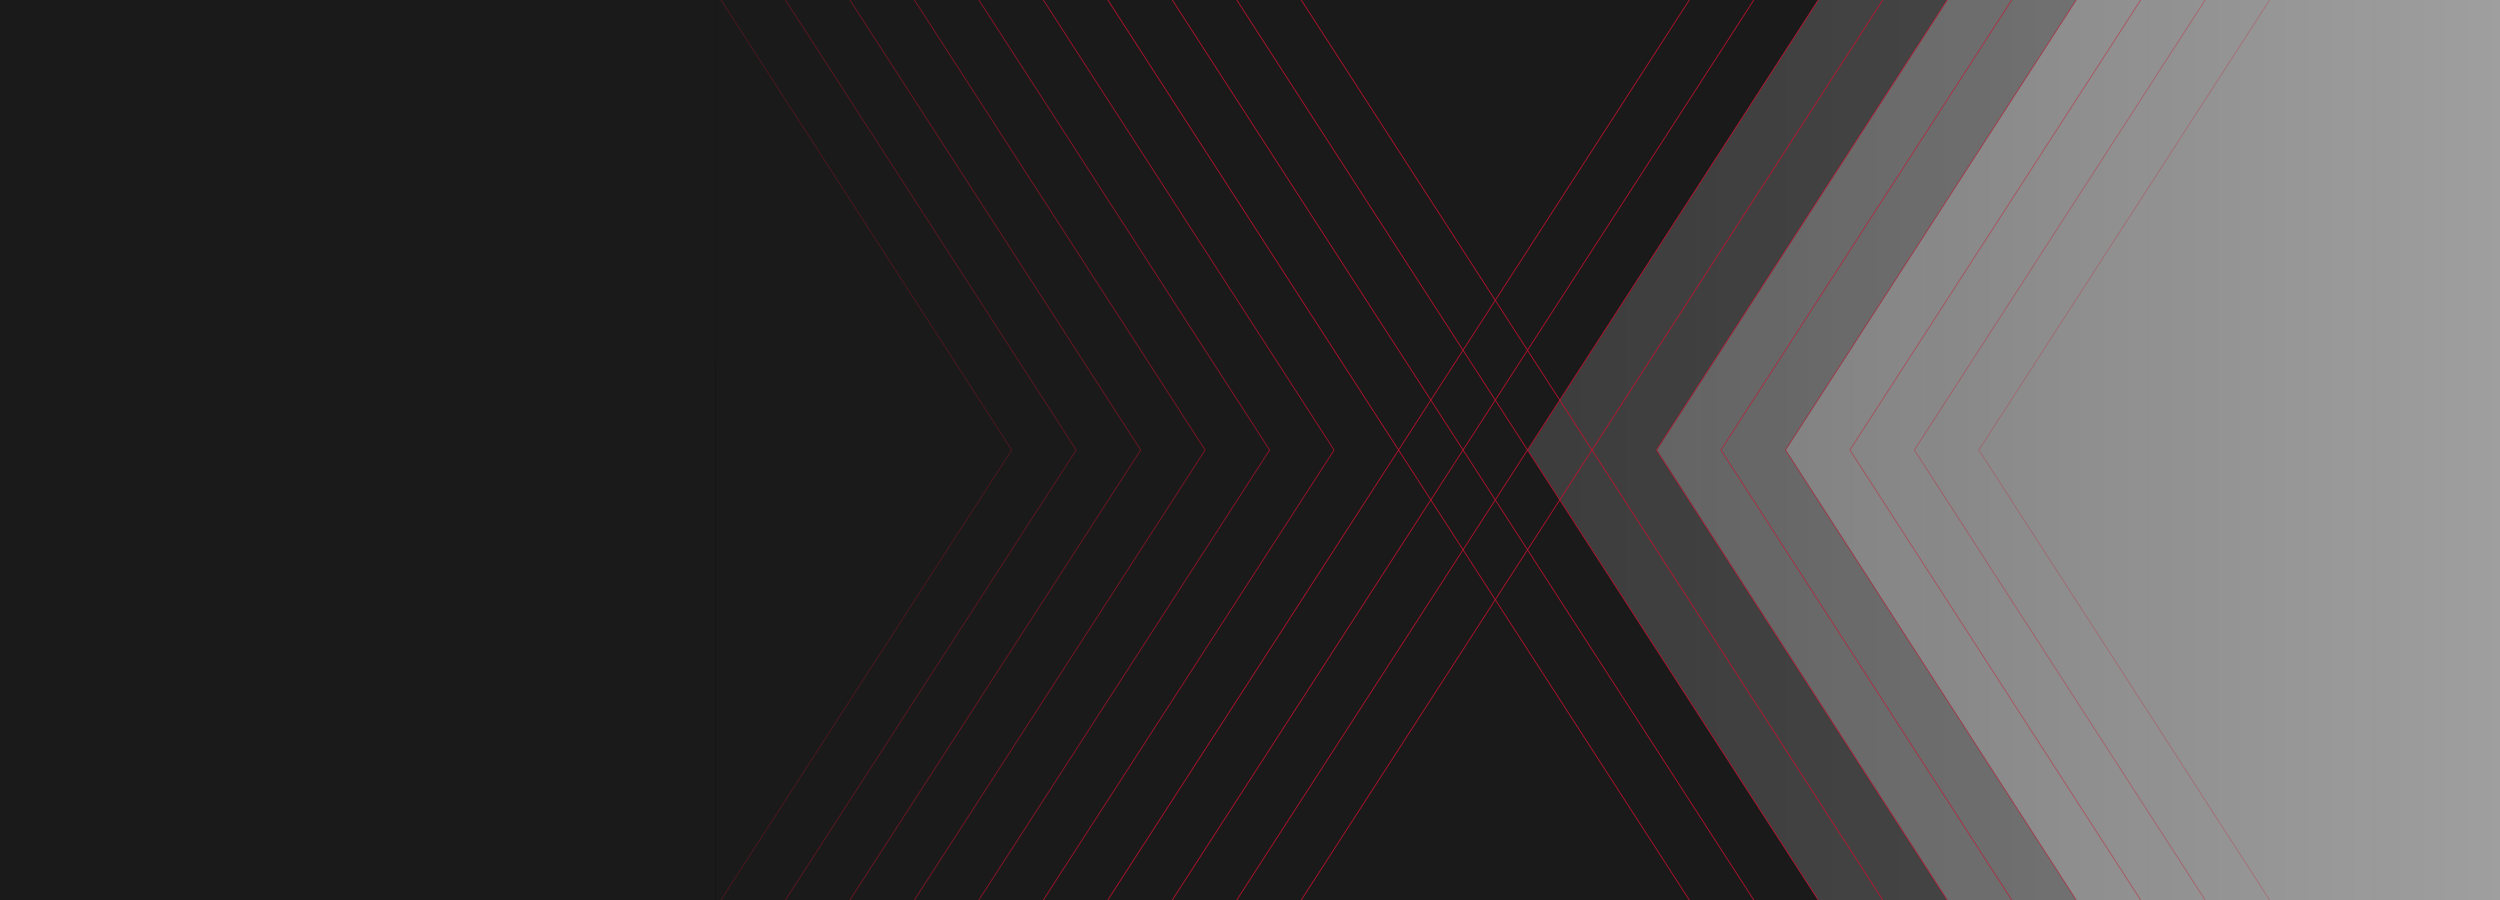 <?xml version="1.0" encoding="UTF-8"?><svg xmlns="http://www.w3.org/2000/svg" xmlns:xlink="http://www.w3.org/1999/xlink" viewBox="0 0 3000 1080"><defs><style>.cls-1{opacity:.3;}.cls-1,.cls-2,.cls-3,.cls-4,.cls-5,.cls-6,.cls-7{fill:none;stroke:#c8102e;stroke-miterlimit:10;}.cls-8{fill:url(#linear-gradient);}.cls-8,.cls-9,.cls-10,.cls-11,.cls-12{stroke-width:0px;}.cls-8,.cls-7{opacity:.6;}.cls-2,.cls-10{opacity:.5;}.cls-3{opacity:.4;}.cls-9{opacity:.25;}.cls-9,.cls-10,.cls-12{fill:#1a1a1a;}.cls-4{opacity:.7;}.cls-5{opacity:.9;}.cls-6{opacity:.8;}</style><linearGradient id="linear-gradient" x1="1747" y1="540" x2="3000" y2="540" gradientUnits="userSpaceOnUse"><stop offset="0" stop-color="#1a1a1a"/><stop offset="1" stop-color="#1a1a1a" stop-opacity=".7"/></linearGradient></defs><g id="Layer_2"><rect class="cls-8" x="1747" width="1253" height="1080"/><rect class="cls-12" width="1351" height="1080"/></g><g id="Layer_1"><polygon class="cls-9" points="2143.25 540.01 2491.72 0 1169 0 1168.98 1080 2491.7 1080 2143.25 540.01"/><polygon class="cls-10" points="1988.21 540.01 2336.68 0 1013.96 0 1013.94 1080 2336.66 1080 1988.21 540.01"/><rect class="cls-11" x="859" width="960" height="1080"/><polygon class="cls-12" points="1833.27 540.01 2181.73 0 859.02 0 859 1080 2181.72 1080 1833.27 540.01"/><polyline class="cls-2" points="2568.76 1080 2219.87 539.99 2568.78 0"/><polyline class="cls-7" points="2491.4 1080 2142.51 539.99 2491.42 0"/><polyline class="cls-4" points="2414.03 1080 2065.14 539.99 2414.05 0"/><polyline class="cls-6" points="2336.66 1080 1987.77 539.99 2336.68 0"/><polyline class="cls-5" points="2259.29 1080 1910.4 539.99 2259.31 0"/><polyline class="cls-5" points="2181.92 1080 1833.03 539.99 2181.94 0"/><polyline class="cls-5" points="2104.55 1080 1755.66 539.99 2104.57 0"/><polyline class="cls-5" points="2027.18 1080 1678.29 539.99 2027.2 0"/><polyline class="cls-1" points="2723.51 1080 2374.61 539.99 2723.52 0"/><polyline class="cls-3" points="2646.13 1080 2297.24 539.99 2646.15 0"/><polyline class="cls-2" points="1019.92 0 1368.81 540.01 1019.9 1080"/><polyline class="cls-7" points="1097.29 0 1446.18 540.01 1097.27 1080"/><polyline class="cls-4" points="1174.66 0 1523.55 540.01 1174.64 1080"/><polyline class="cls-6" points="1252.03 0 1600.92 540.01 1252.01 1080"/><polyline class="cls-5" points="1329.4 0 1678.29 540.01 1329.38 1080"/><polyline class="cls-5" points="1406.77 0 1755.66 540.01 1406.75 1080"/><polyline class="cls-5" points="1484.14 0 1833.03 540.01 1484.12 1080"/><polyline class="cls-5" points="1561.51 0 1910.4 540.01 1561.49 1080"/><polyline class="cls-1" points="865.18 0 1214.07 540.01 865.16 1080"/><polyline class="cls-3" points="942.55 0 1291.44 540.01 942.53 1080"/></g></svg>